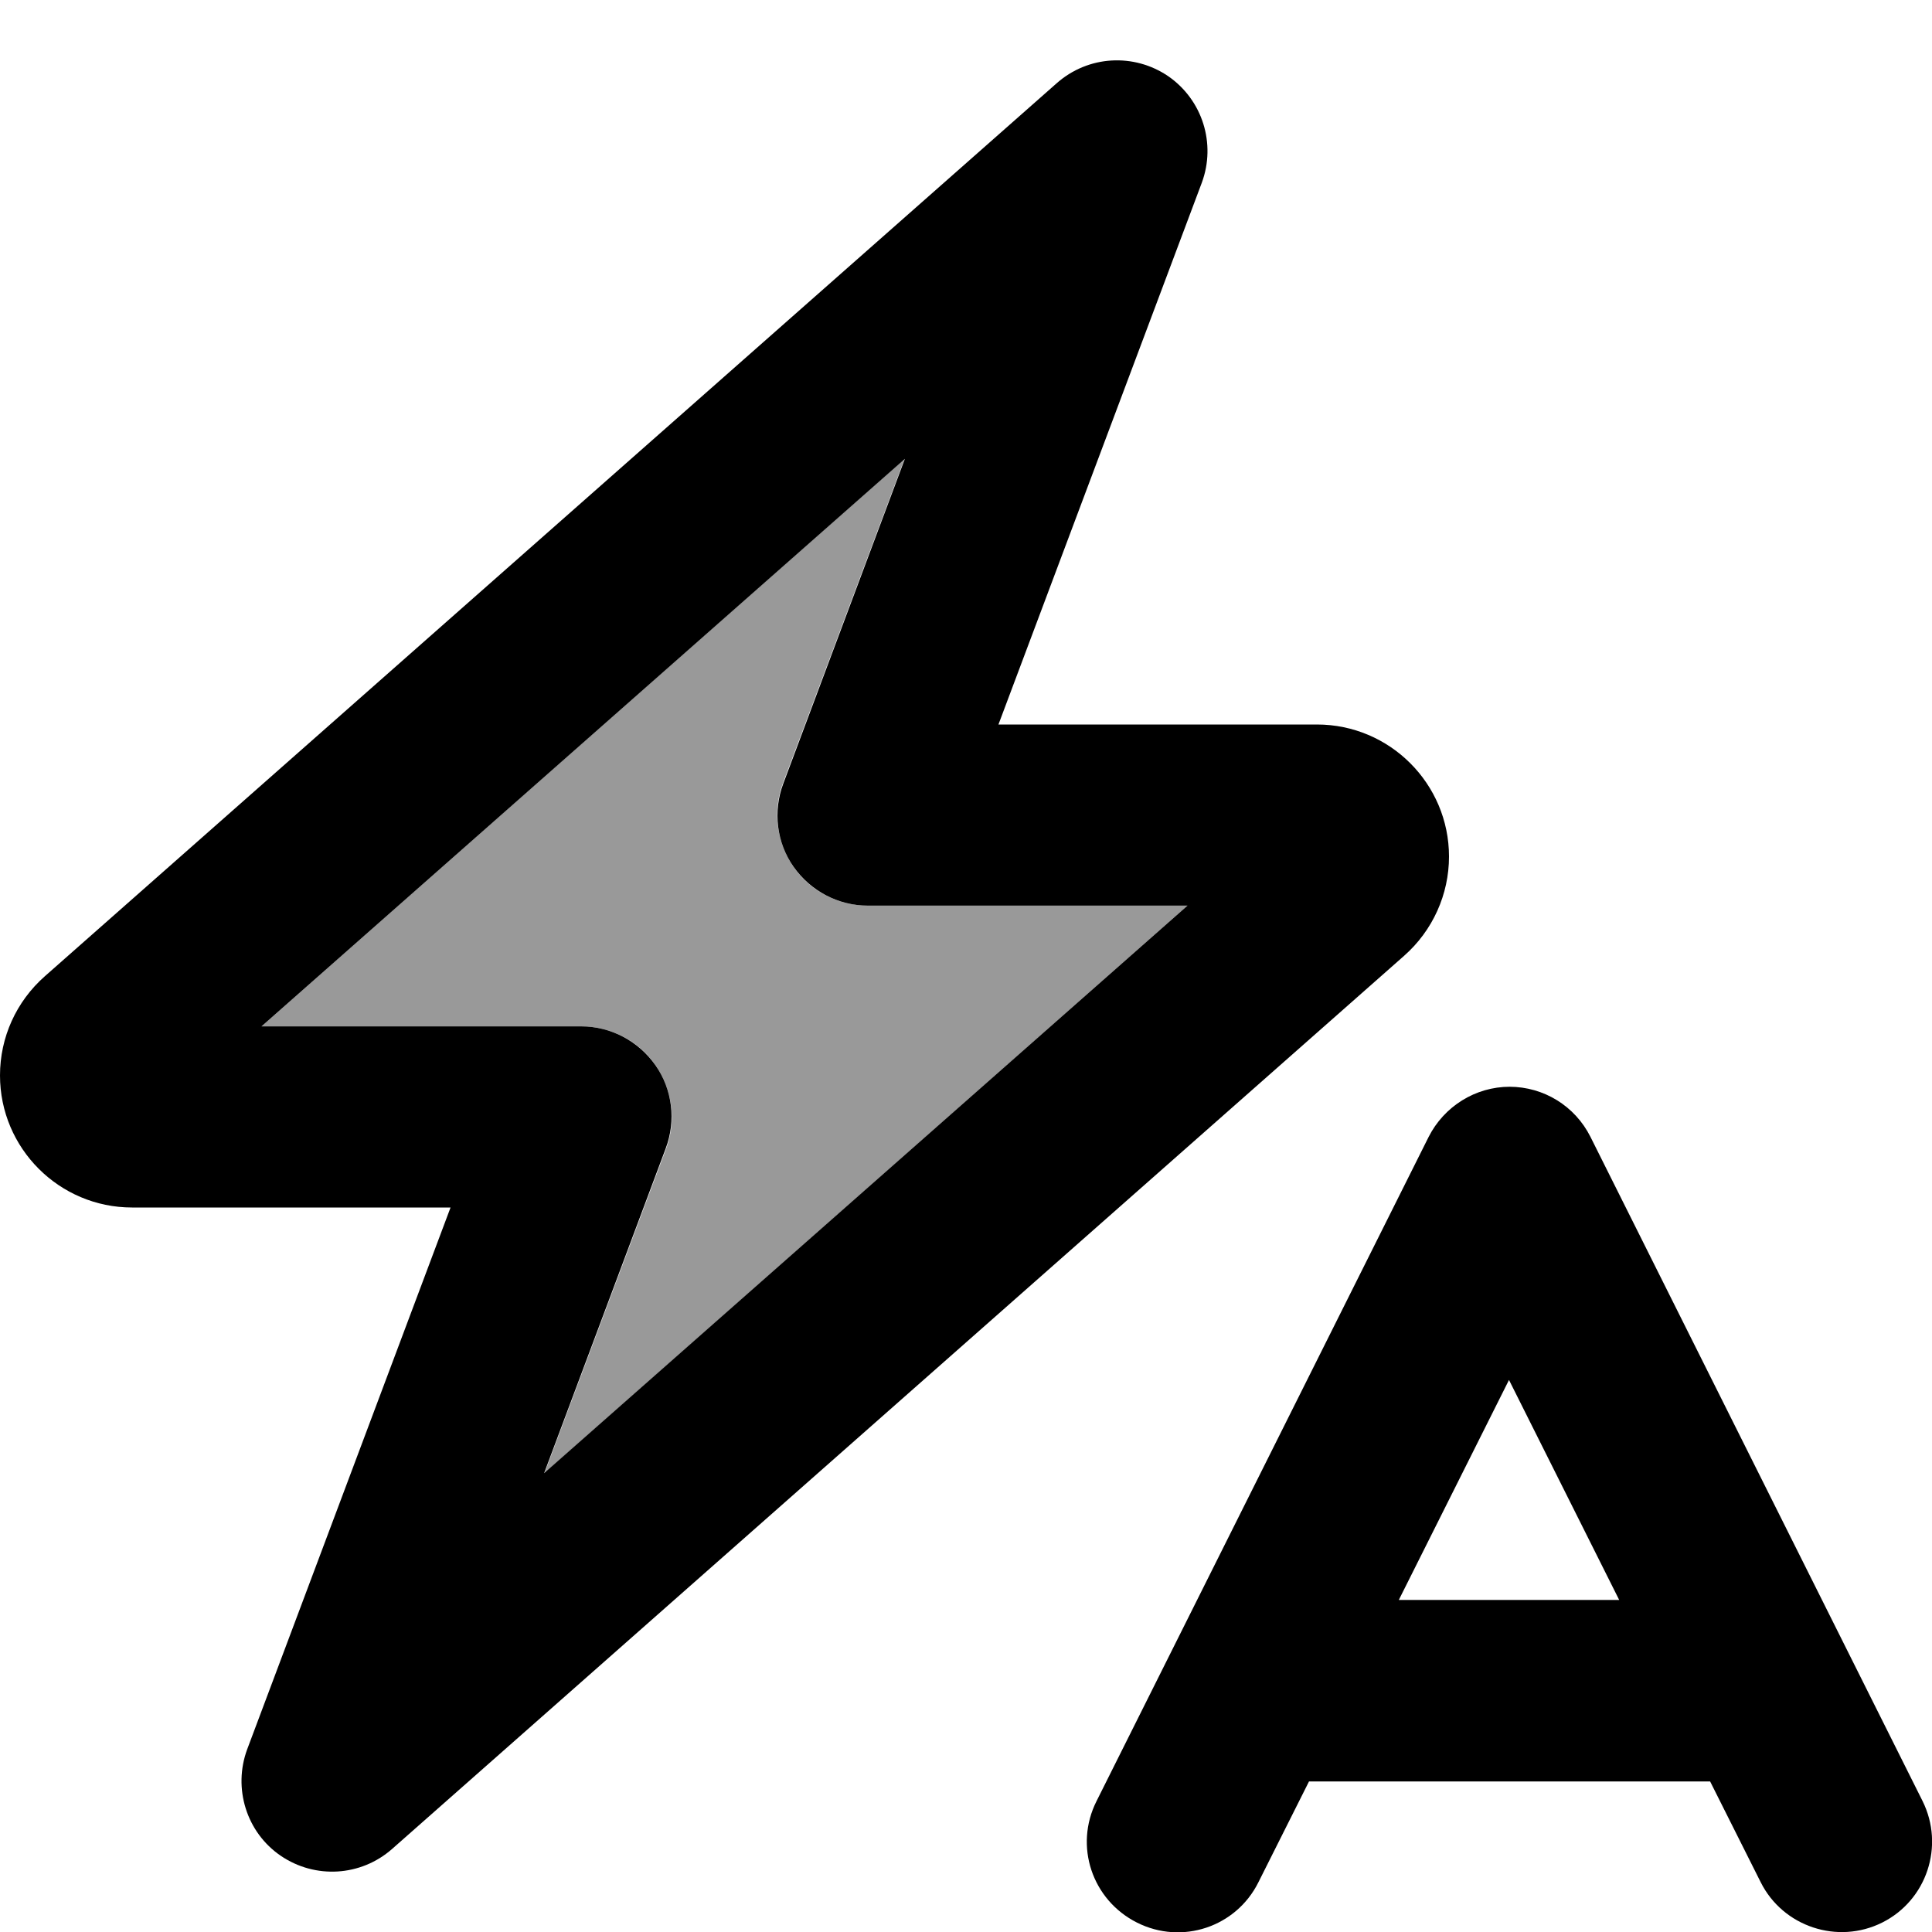 <svg xmlns="http://www.w3.org/2000/svg" viewBox="0 0 512 512"><!--! Font Awesome Pro 7.0.0 by @fontawesome - https://fontawesome.com License - https://fontawesome.com/license (Commercial License) Copyright 2025 Fonticons, Inc. --><path opacity=".4" fill="currentColor" d="M69.3 272l170.4-150.4-32.2 85.9c-2.8 7.4-1.7 15.6 2.7 22.1S222.1 240 230 240l84.7 0-170.4 150.4 32.2-85.9c2.8-7.4 1.7-15.6-2.7-22.1S161.9 272 154 272l-84.7 0z"/><path fill="currentColor" d="M309.6 20.2c9.1 6.3 12.7 17.9 8.9 28.2L264.6 192 349 192c19.3 0 35 15.7 35 35 0 10-4.3 19.6-11.9 26.3L103.9 490c-8.3 7.3-20.4 8-29.5 1.8s-12.7-17.9-8.9-28.2L119.4 320 35 320c-19.3 0-35-15.7-35-35 0-10.1 4.3-19.6 11.9-26.3L280.1 22c8.3-7.3 20.4-8 29.5-1.8zM69.3 272l84.7 0c7.9 0 15.2 3.9 19.7 10.3s5.5 14.7 2.7 22.1L144.2 390.4 314.7 240 230 240c-7.9 0-15.2-3.9-19.7-10.3s-5.5-14.7-2.7-22.1L239.8 121.6 69.3 272zM400 288c9.1 0 17.4 5.1 21.5 13.3l88 176c5.9 11.9 1.1 26.3-10.7 32.2s-26.3 1.1-32.2-10.7l-13.4-26.7-106.3 0-13.4 26.7c-5.9 11.9-20.3 16.7-32.2 10.7s-16.7-20.3-10.7-32.2l88-176c4.1-8.1 12.4-13.3 21.5-13.3zM370.8 424l58.3 0-29.2-58.3-29.2 58.3z"/></svg>